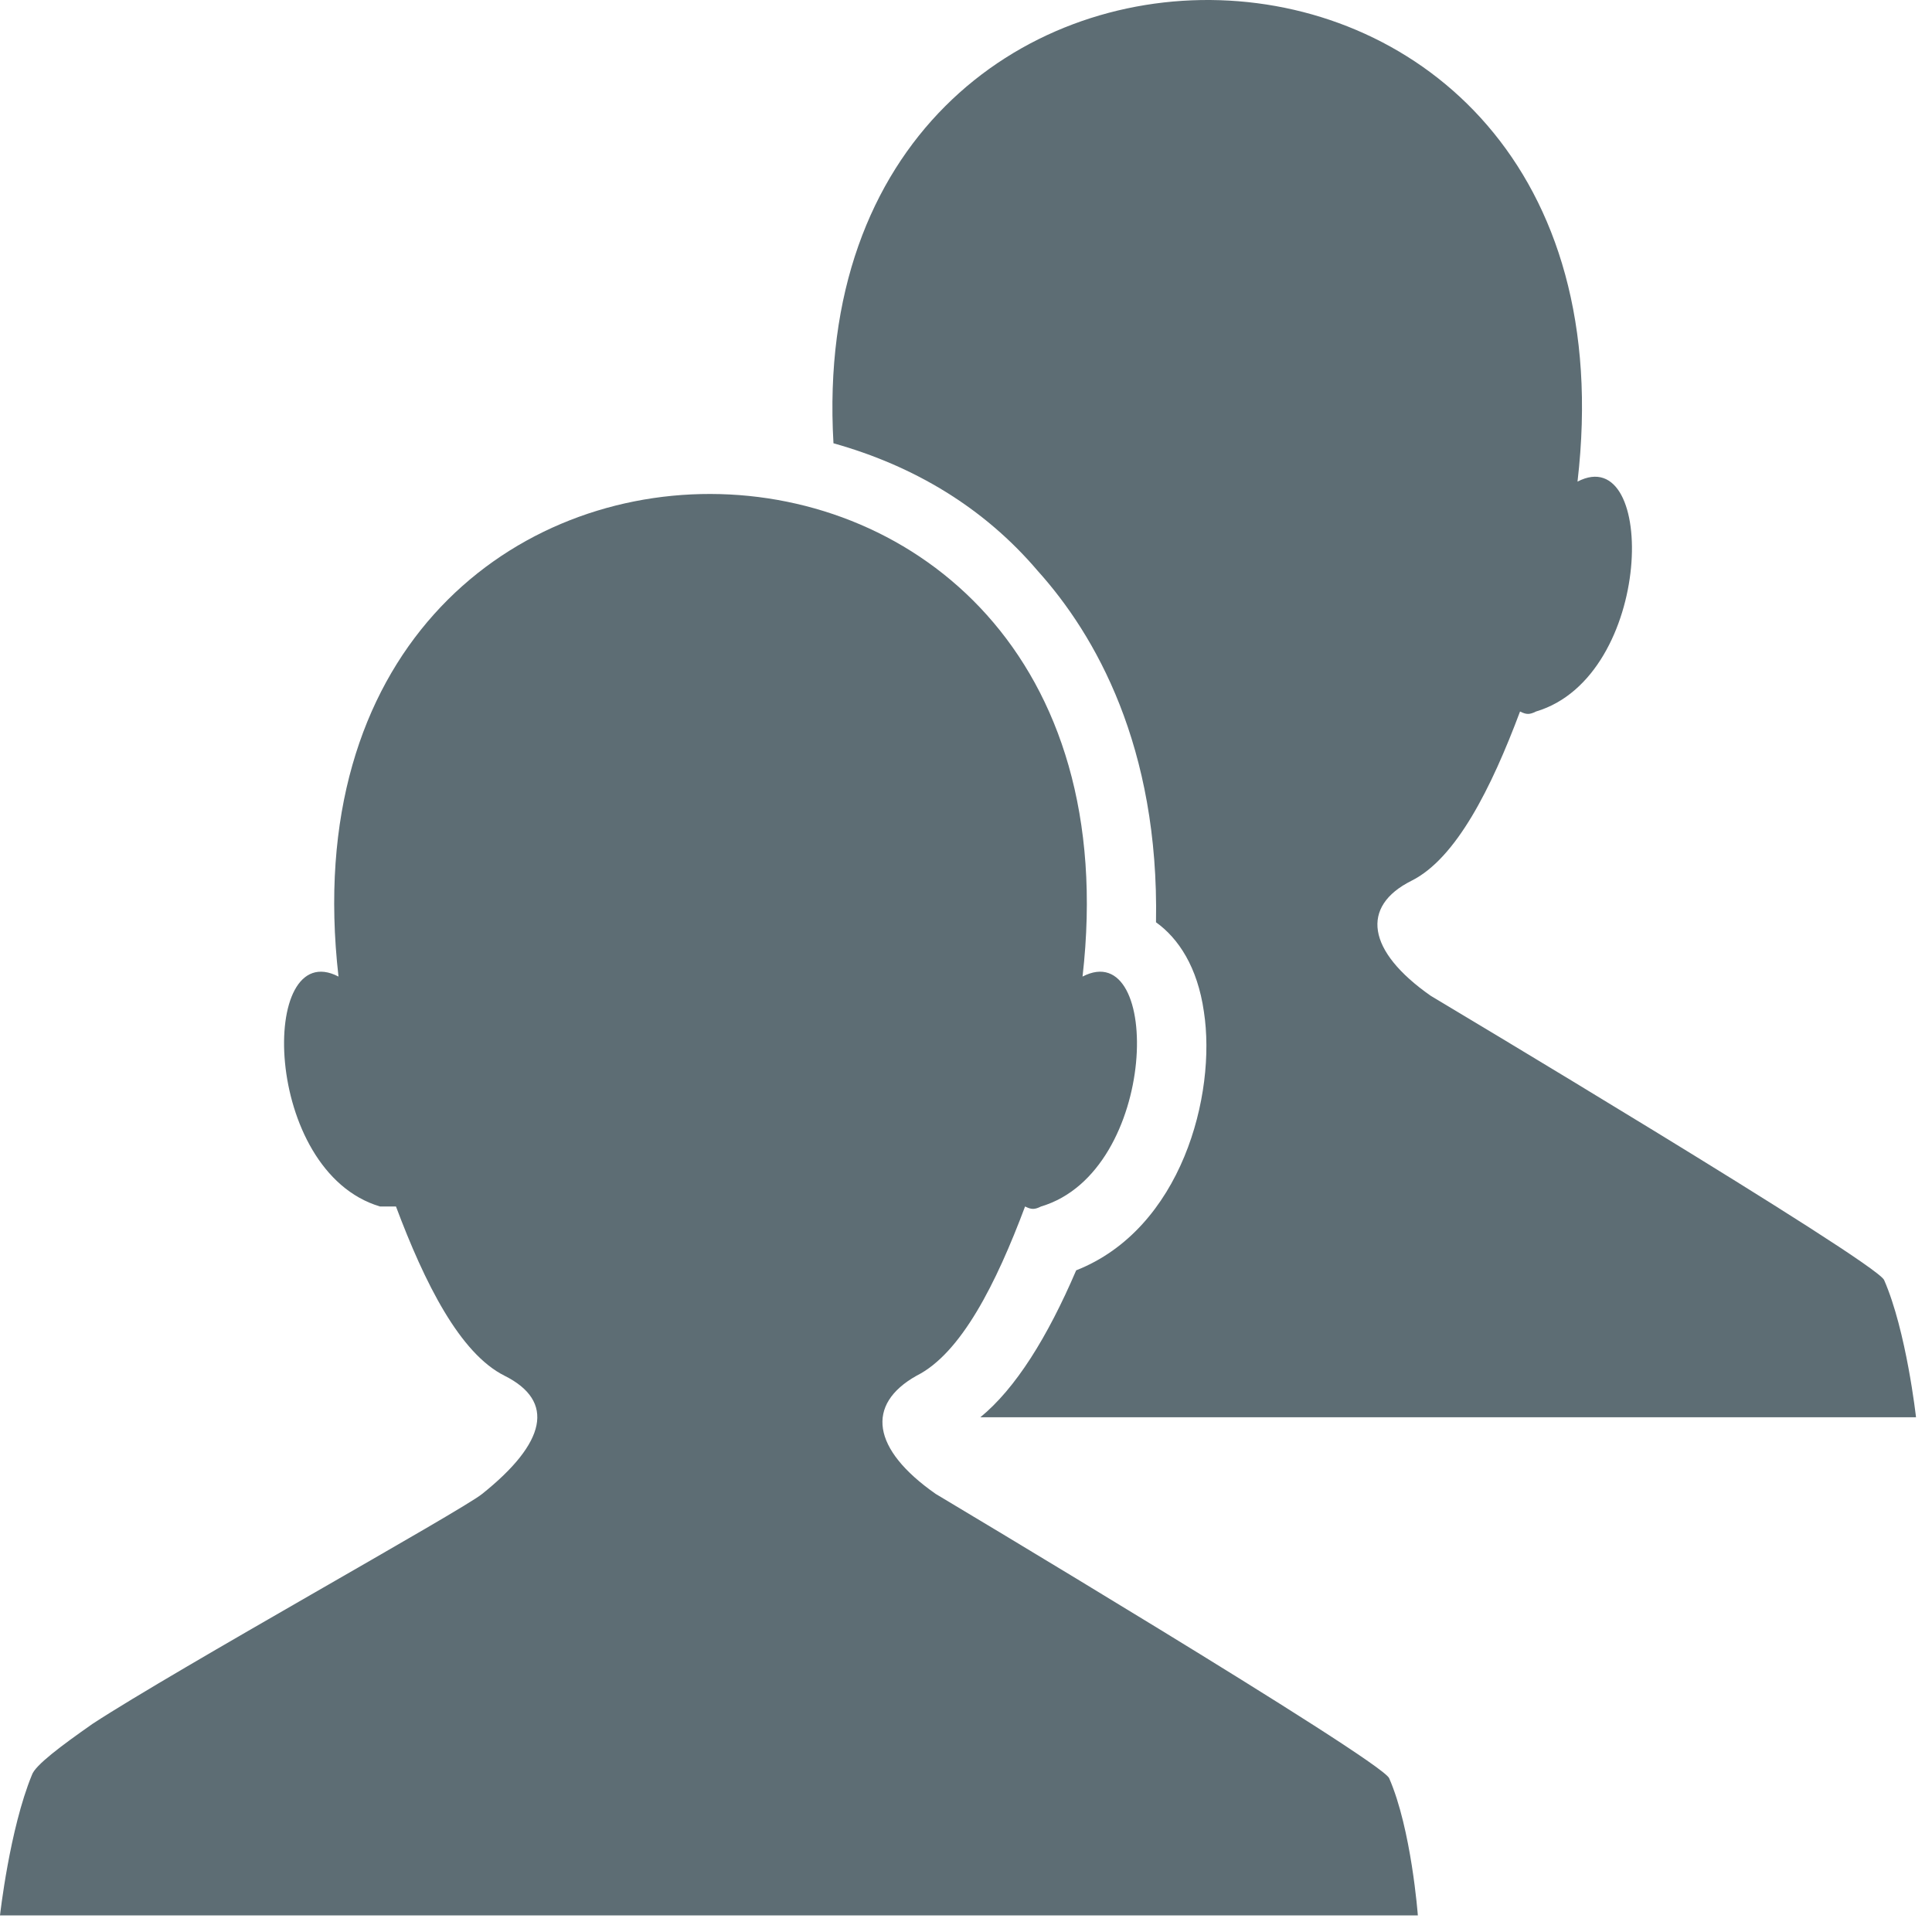 <svg width="87" height="87" viewBox="0 0 87 87" fill="none" xmlns="http://www.w3.org/2000/svg">
<path d="M62.553 80.07C62.122 79.207 42.133 67.271 42.133 67.271C39.257 65.258 38.97 63.245 41.271 61.951C43.284 60.944 44.866 57.781 46.16 54.329C46.447 54.473 46.591 54.473 46.879 54.329C52.199 52.748 52.343 42.106 48.748 43.976C52.056 15.072 11.935 14.928 15.243 43.976C11.648 42.106 11.792 52.748 17.112 54.329H17.831C19.125 57.781 20.707 60.944 22.72 61.951C25.021 63.101 24.59 64.971 21.714 67.271C20.851 67.99 7.909 75.18 4.17 77.625C2.732 78.632 1.582 79.494 1.438 79.926C0.431 82.37 0 86.253 0 86.253H63.847C63.847 86.253 63.56 82.37 62.553 80.07Z" fill="#5D6D74"/>
<path d="M46.735 25.713C49.324 28.589 52.2 33.622 52.056 41.531C53.062 42.25 53.925 43.544 54.213 45.558C54.788 49.296 53.206 55.336 48.461 57.205C47.167 60.225 45.729 62.526 44.147 63.82H86.28C86.28 63.82 85.849 59.938 84.842 57.637C84.411 56.774 64.423 44.839 64.423 44.839C61.547 42.825 61.259 40.812 63.56 39.662C65.573 38.655 67.155 35.492 68.449 32.04C68.737 32.184 68.88 32.184 69.168 32.04C74.489 30.459 74.632 19.817 71.037 21.687C74.345 -6.642 35.95 -7.217 37.532 19.961C41.127 20.968 44.291 22.837 46.735 25.713Z" fill="#5D6D74"/>
</svg>
